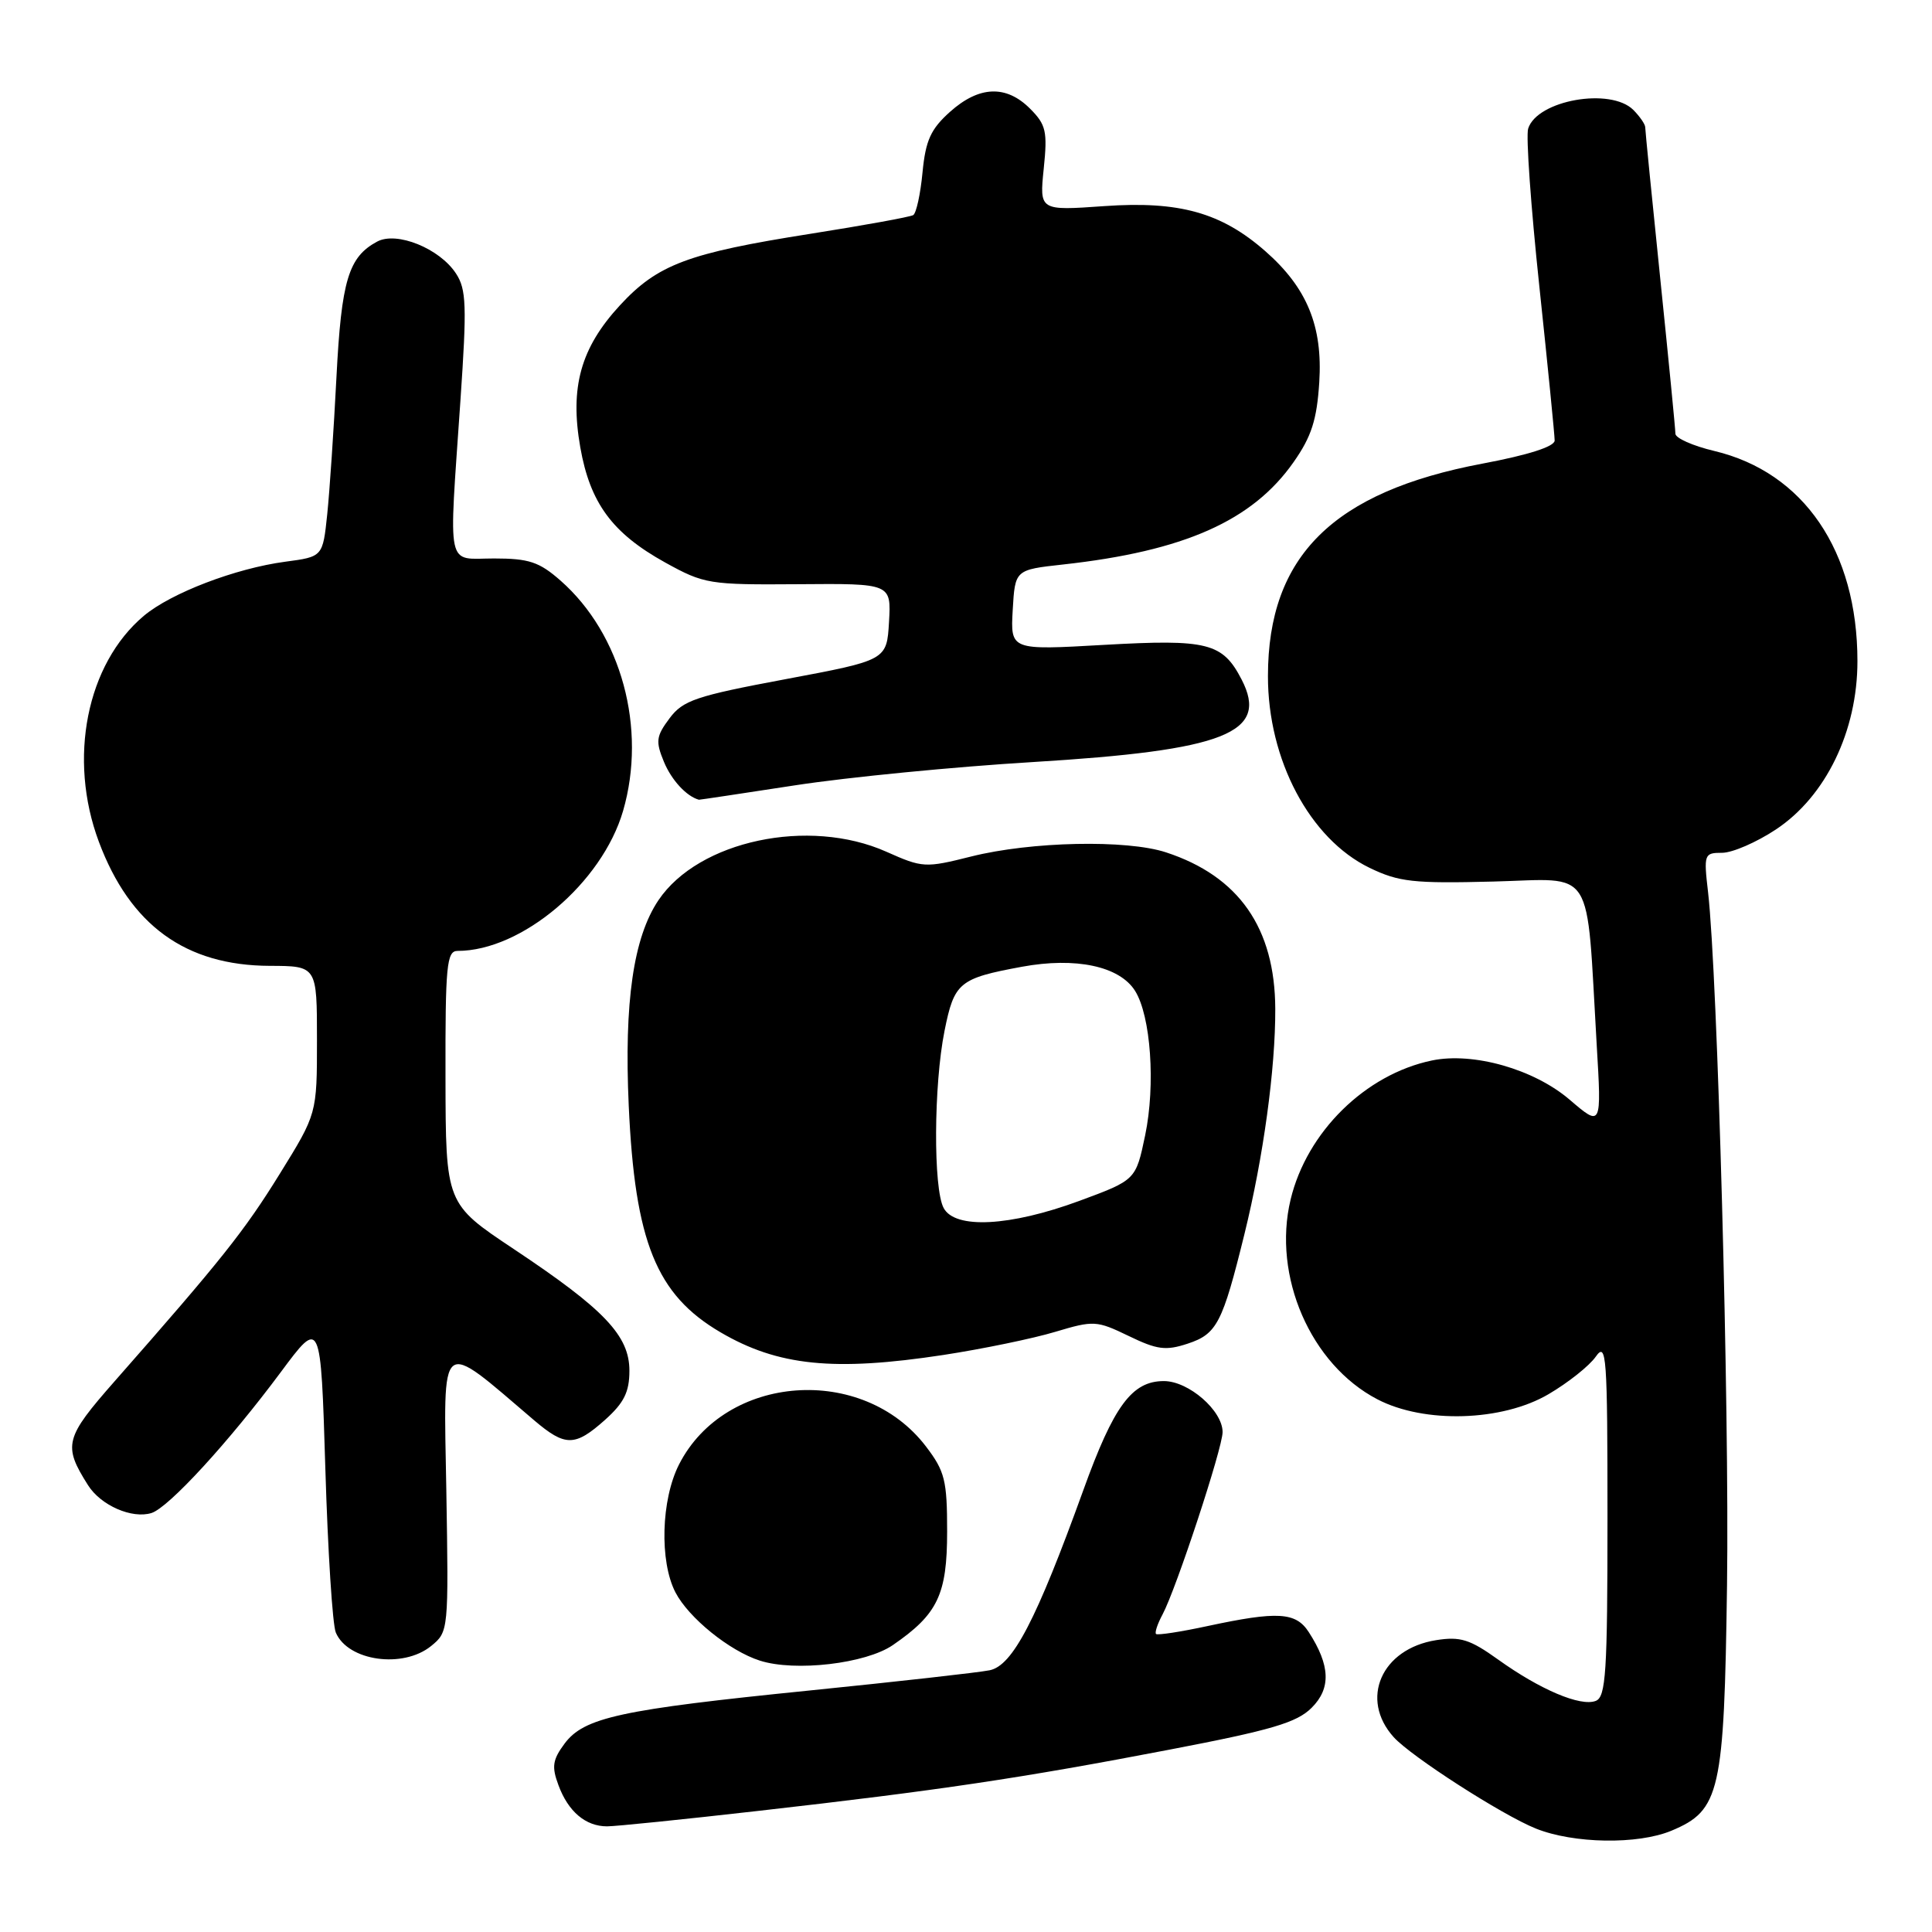 <?xml version="1.0" encoding="UTF-8" standalone="no"?>
<!DOCTYPE svg PUBLIC "-//W3C//DTD SVG 1.1//EN" "http://www.w3.org/Graphics/SVG/1.1/DTD/svg11.dtd" >
<svg xmlns="http://www.w3.org/2000/svg" xmlns:xlink="http://www.w3.org/1999/xlink" version="1.1" viewBox="0 0 256 256">
 <g >
 <path fill="currentColor"
d=" M 221.47 242.58 C 227.93 239.88 228.46 237.53 228.84 210.00 C 229.16 186.52 227.59 129.23 226.33 118.25 C 225.74 113.17 225.81 113.00 228.19 113.00 C 229.55 113.00 232.75 111.61 235.30 109.92 C 241.93 105.54 246.12 96.88 246.12 87.61 C 246.12 73.00 239.01 62.57 227.13 59.75 C 224.31 59.08 222.00 58.05 222.00 57.47 C 222.00 56.89 221.10 47.68 220.00 37.00 C 218.90 26.32 218.00 17.26 218.00 16.86 C 218.00 16.47 217.29 15.44 216.43 14.57 C 213.41 11.55 203.68 13.27 202.49 17.04 C 202.18 17.99 202.85 27.40 203.97 37.94 C 205.09 48.49 206.00 57.68 206.00 58.37 C 206.00 59.17 202.51 60.29 196.44 61.43 C 176.65 65.16 168.02 73.69 168.01 89.57 C 167.99 100.67 173.55 111.15 181.47 114.99 C 185.36 116.87 187.29 117.08 197.87 116.81 C 211.48 116.46 210.16 114.37 211.57 138.42 C 212.22 149.34 212.22 149.34 207.98 145.71 C 203.26 141.67 195.21 139.38 189.73 140.52 C 180.91 142.36 173.16 149.99 171.01 158.95 C 168.58 169.09 173.66 180.80 182.50 185.41 C 188.72 188.66 199.06 188.35 205.20 184.73 C 207.79 183.21 210.60 180.98 211.45 179.76 C 212.87 177.74 213.00 179.58 213.00 201.17 C 213.00 221.62 212.79 224.87 211.44 225.38 C 209.42 226.16 204.06 223.88 198.51 219.90 C 194.77 217.22 193.50 216.82 190.29 217.33 C 183.04 218.48 180.13 225.14 184.67 230.18 C 186.98 232.74 199.01 240.48 203.50 242.29 C 208.51 244.30 217.01 244.44 221.47 242.58 Z  M 100.50 239.95 C 124.39 237.24 135.26 235.62 154.95 231.84 C 168.48 229.25 171.83 228.26 173.80 226.29 C 176.39 223.71 176.27 220.67 173.41 216.25 C 171.70 213.61 169.29 213.47 160.01 215.46 C 156.44 216.23 153.37 216.70 153.18 216.51 C 152.99 216.32 153.38 215.16 154.04 213.93 C 155.85 210.55 162.00 191.87 162.00 189.76 C 162.00 186.91 157.50 183.00 154.22 183.00 C 149.99 183.00 147.58 186.26 143.53 197.50 C 137.32 214.68 134.18 220.71 131.13 221.32 C 129.66 221.62 118.92 222.82 107.27 224.00 C 82.19 226.53 77.38 227.57 74.80 231.05 C 73.22 233.18 73.08 234.10 74.00 236.55 C 75.29 240.05 77.60 242.00 80.44 242.00 C 81.57 242.00 90.60 241.08 100.50 239.95 Z  M 118.31 217.98 C 124.26 213.89 125.50 211.29 125.50 202.92 C 125.50 196.16 125.20 194.95 122.70 191.67 C 114.34 180.71 96.11 182.03 89.98 194.04 C 87.60 198.71 87.37 206.88 89.50 211.00 C 91.25 214.37 96.65 218.75 100.68 220.04 C 105.35 221.54 114.72 220.45 118.31 217.98 Z  M 57.12 218.11 C 59.44 216.22 59.45 216.09 59.14 197.45 C 58.78 176.75 58.04 177.34 70.78 188.20 C 74.91 191.71 76.18 191.70 80.18 188.13 C 82.68 185.89 83.40 184.45 83.40 181.63 C 83.40 176.98 80.09 173.50 68.07 165.50 C 59.06 159.50 59.06 159.50 59.03 142.75 C 59.00 127.90 59.19 126.00 60.63 126.00 C 69.14 126.00 79.78 116.99 82.56 107.45 C 85.73 96.52 82.34 84.02 74.27 76.93 C 71.45 74.45 70.08 74.00 65.47 74.00 C 59.04 74.00 59.45 75.95 61.01 53.07 C 61.87 40.51 61.80 38.34 60.42 36.24 C 58.25 32.92 52.57 30.62 49.98 32.01 C 46.17 34.05 45.24 37.14 44.58 50.00 C 44.23 56.88 43.68 65.04 43.36 68.14 C 42.77 73.77 42.77 73.77 37.80 74.43 C 31.20 75.31 22.66 78.58 19.06 81.60 C 11.47 87.99 8.98 100.52 13.10 111.54 C 17.24 122.61 24.59 127.94 35.75 127.98 C 42.00 128.00 42.00 128.00 42.00 137.79 C 42.00 147.58 42.00 147.58 37.07 155.54 C 32.36 163.15 29.35 166.93 15.21 183.00 C 8.58 190.54 8.32 191.51 11.66 196.79 C 13.35 199.48 17.50 201.29 20.08 200.48 C 22.36 199.75 30.32 191.08 37.21 181.81 C 42.50 174.69 42.50 174.69 43.11 194.59 C 43.44 205.54 44.06 215.33 44.50 216.33 C 46.11 220.10 53.39 221.13 57.12 218.11 Z  M 125.00 179.54 C 130.22 178.74 136.89 177.36 139.81 176.48 C 144.93 174.95 145.30 174.97 149.55 177.02 C 153.32 178.85 154.47 179.00 157.38 178.04 C 161.25 176.76 161.98 175.35 164.90 163.50 C 167.40 153.35 169.01 141.60 168.98 133.68 C 168.94 122.96 164.15 116.10 154.50 112.94 C 149.28 111.23 136.62 111.50 128.69 113.49 C 122.60 115.02 122.25 115.00 117.45 112.86 C 107.17 108.28 92.57 111.39 87.25 119.28 C 83.93 124.21 82.69 132.77 83.31 146.50 C 84.13 164.55 86.96 171.55 95.46 176.53 C 103.08 181.00 110.51 181.75 125.00 179.54 Z  M 105.41 104.05 C 112.39 102.98 126.51 101.60 136.80 100.98 C 162.35 99.43 168.19 97.13 164.52 90.04 C 162.00 85.17 160.03 84.67 146.28 85.45 C 133.89 86.16 133.89 86.16 134.19 80.83 C 134.50 75.50 134.50 75.50 140.85 74.80 C 156.91 73.03 165.96 69.01 171.41 61.23 C 173.78 57.85 174.49 55.64 174.81 50.65 C 175.28 43.22 173.19 38.13 167.66 33.28 C 161.85 28.18 156.27 26.61 146.34 27.31 C 137.73 27.92 137.73 27.92 138.30 22.35 C 138.81 17.40 138.61 16.52 136.48 14.39 C 133.32 11.23 129.74 11.37 125.89 14.81 C 123.33 17.10 122.65 18.59 122.24 22.83 C 121.97 25.70 121.41 28.25 121.01 28.50 C 120.60 28.75 114.47 29.86 107.38 30.98 C 91.14 33.54 87.14 35.04 82.14 40.46 C 76.94 46.10 75.49 51.31 76.89 59.27 C 78.19 66.66 81.13 70.65 88.13 74.53 C 93.31 77.39 93.94 77.50 105.80 77.41 C 118.09 77.31 118.09 77.31 117.80 82.40 C 117.50 87.48 117.50 87.48 104.11 89.99 C 92.19 92.22 90.49 92.80 88.71 95.19 C 86.94 97.56 86.85 98.23 87.98 100.96 C 88.98 103.37 90.96 105.52 92.61 105.97 C 92.67 105.99 98.43 105.12 105.41 104.05 Z  M 125.04 160.07 C 123.65 157.48 123.72 143.74 125.15 136.62 C 126.44 130.17 127.08 129.64 135.41 128.10 C 142.53 126.79 148.34 128.02 150.40 131.29 C 152.49 134.62 153.13 143.75 151.74 150.43 C 150.50 156.36 150.50 156.36 143.00 159.13 C 133.83 162.51 126.55 162.89 125.04 160.07 Z "/>
</g>
</svg>